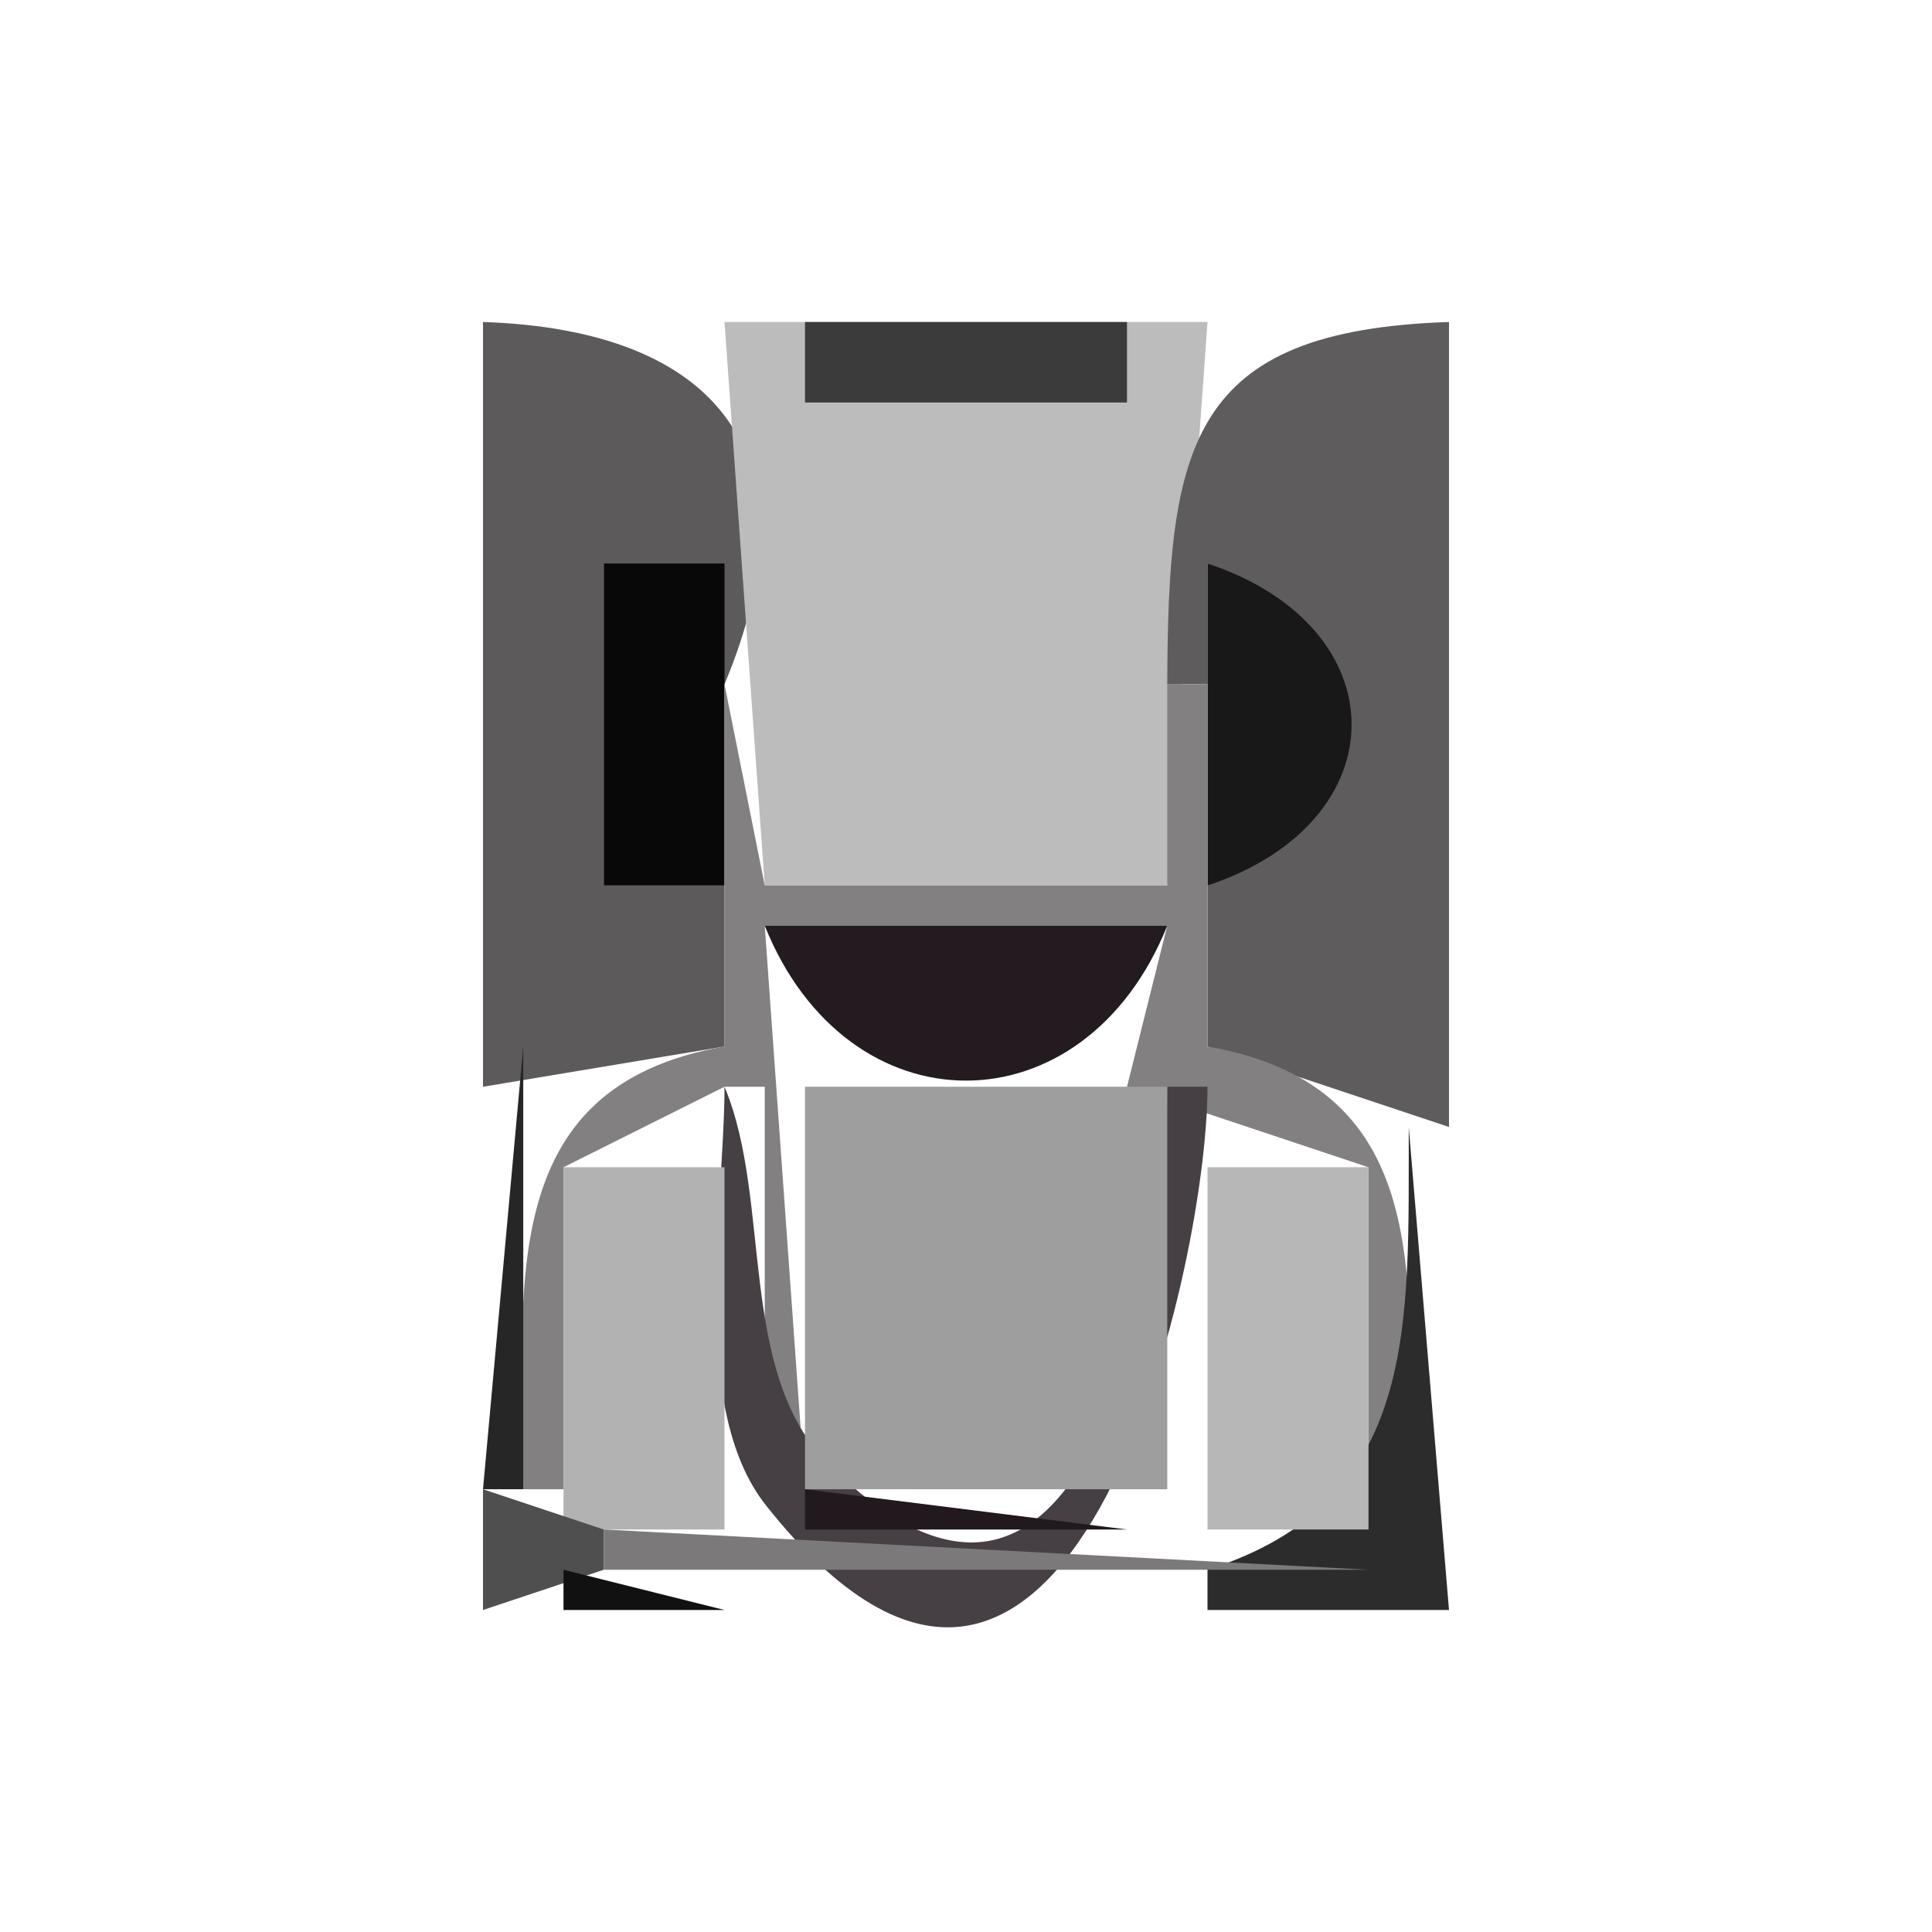 <?xml version="1.0" standalone="yes"?>
<svg width="48" height="48">
<path style="fill:#ffffff; stroke:none;" d="M0 0L0 48L48 48L48 0L0 0z"/>
<path style="fill:#5c5a5a; stroke:none;" d="M12 8L12 27L18 26L18 22L15 22L15 14L18 17C20.391 11.288 17.808 8.191 12 8z"/>
<path style="fill:#bcbcbc; stroke:none;" d="M18 8L19 22L29 22L30 8L18 8z"/>
<path style="fill:#3c3b3b; stroke:none;" d="M20 8L20 10L28 10L28 8L20 8z"/>
<path style="fill:#5e5c5c; stroke:none;" d="M29 17L30 17L30 14C34.208 16.33 34.208 19.67 30 22L30 26L36 28L36 8C29.534 8.212 29.021 11.063 29 17z"/>
<path style="fill:#080808; stroke:none;" d="M15 14L15 22L18 22L18 14L15 14z"/>
<path style="fill:#191818; stroke:none;" d="M30 14L30 22C34.773 20.416 34.773 15.585 30 14z"/>
<path style="fill:#828081; stroke:none;" d="M18 17L18 26C12.202 27.007 13.003 32.099 13 37L14 37L14 29L18 27L19 27L19 37L20 37L19 23L29 23L28 27L34 29L34 37L35 37C34.997 32.099 35.798 27.007 30 26L30 17L29 17L29 22L19 22L18 17z"/>
<path style="fill:#241b20; stroke:none;" d="M19 23C21.062 28.13 26.938 28.13 29 23L19 23z"/>
<path style="fill:#272626; stroke:none;" d="M13 26L12 37L13 37L13 26z"/>
<path style="fill:#463f43; stroke:none;" d="M18 27C18 29.927 17.089 34.949 19.028 37.397C26.52 46.856 30 31.587 30 27L29 27C28.997 30.878 27.256 42.98 20.603 36.396C18.296 34.113 19.194 29.844 18 27z"/>
<path style="fill:#9e9e9e; stroke:none;" d="M20 27L20 37L29 37L29 27L20 27z"/>
<path style="fill:#2c2c2c; stroke:none;" d="M35 28C34.986 32.888 35.291 37.329 30 39L30 40L36 40L35 28z"/>
<path style="fill:#b2b2b2; stroke:none;" d="M14 29L14 38L18 38L18 29L14 29z"/>
<path style="fill:#b7b7b7; stroke:none;" d="M30 29L30 38L34 38L34 29L30 29z"/>
<path style="fill:#4f4f4f; stroke:none;" d="M12 37L12 40L15 39L15 38L12 37z"/>
<path style="fill:#21191d; stroke:none;" d="M20 37L20 38L28 38L20 37z"/>
<path style="fill:#7b797a; stroke:none;" d="M15 38L15 39L34 39L15 38z"/>
<path style="fill:#111111; stroke:none;" d="M14 39L14 40L18 40L14 39z"/>
</svg>
